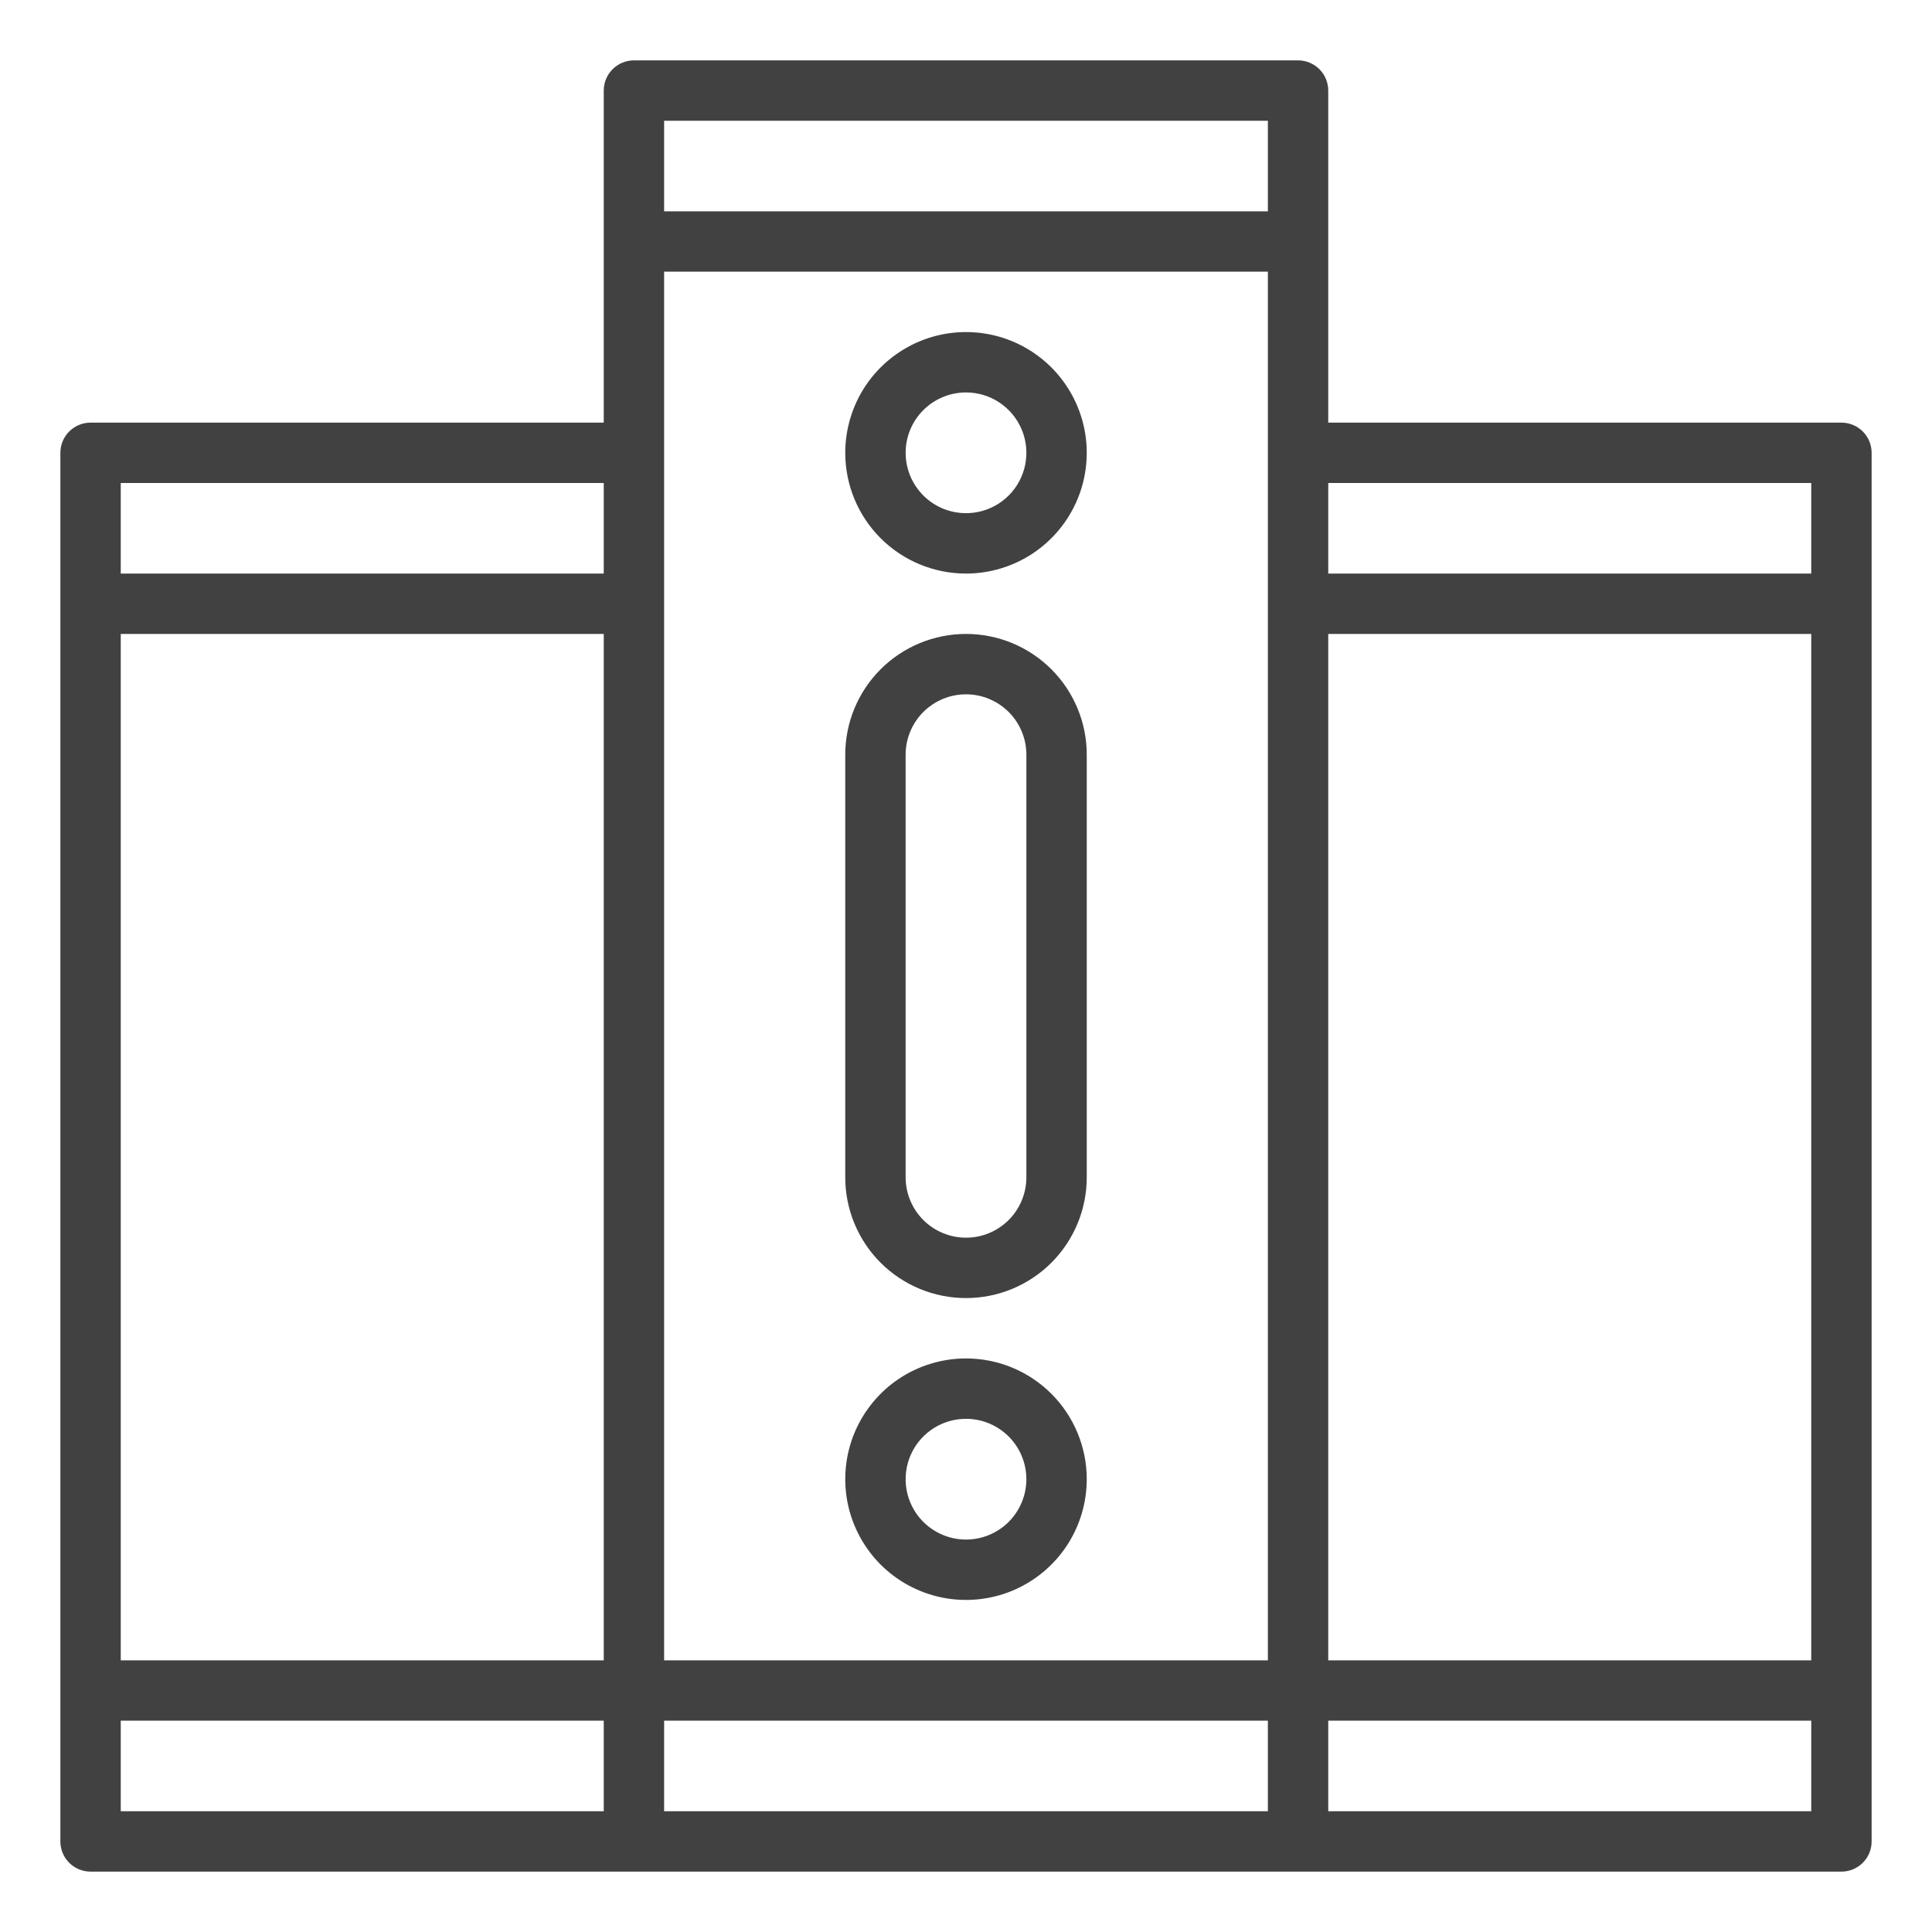 <svg width="40" height="40" viewBox="0 0 40 40" fill="none" xmlns="http://www.w3.org/2000/svg">
<path d="M38.125 8.75H27.5V1.875C27.5 1.709 27.434 1.55 27.317 1.433C27.2 1.316 27.041 1.25 26.875 1.25H13.125C12.959 1.25 12.8 1.316 12.683 1.433C12.566 1.55 12.5 1.709 12.5 1.875V8.75H1.875C1.709 8.75 1.55 8.816 1.433 8.933C1.316 9.05 1.25 9.209 1.25 9.375V38.125C1.25 38.291 1.316 38.45 1.433 38.567C1.55 38.684 1.709 38.75 1.875 38.75H38.125C38.291 38.75 38.45 38.684 38.567 38.567C38.684 38.45 38.75 38.291 38.75 38.125V9.375C38.75 9.209 38.684 9.05 38.567 8.933C38.45 8.816 38.291 8.75 38.125 8.75ZM12.5 37.5H2.5V35.625H12.5V37.5ZM12.5 34.375H2.5V13.125H12.5V34.375ZM12.5 11.875H2.5V10H12.5V11.875ZM26.25 37.5H13.75V35.625H26.25V37.5ZM26.25 34.375H13.75V5.625H26.25V34.375ZM26.25 4.375H13.75V2.5H26.25V4.375ZM37.5 37.5H27.5V35.625H37.5V37.5ZM37.5 34.375H27.5V13.125H37.5V34.375ZM37.5 11.875H27.5V10H37.5V11.875Z" fill="#414141"/>
<path d="M20 13.125C19.337 13.125 18.701 13.388 18.232 13.857C17.763 14.326 17.5 14.962 17.5 15.625V24.375C17.5 25.038 17.763 25.674 18.232 26.143C18.701 26.612 19.337 26.875 20 26.875C20.663 26.875 21.299 26.612 21.768 26.143C22.237 25.674 22.5 25.038 22.5 24.375V15.625C22.5 14.962 22.237 14.326 21.768 13.857C21.299 13.388 20.663 13.125 20 13.125ZM21.25 24.375C21.25 24.706 21.118 25.024 20.884 25.259C20.649 25.493 20.331 25.625 20 25.625C19.669 25.625 19.351 25.493 19.116 25.259C18.882 25.024 18.75 24.706 18.75 24.375V15.625C18.75 15.293 18.882 14.976 19.116 14.741C19.351 14.507 19.669 14.375 20 14.375C20.331 14.375 20.649 14.507 20.884 14.741C21.118 14.976 21.25 15.293 21.25 15.625V24.375ZM20 11.875C20.494 11.875 20.978 11.728 21.389 11.454C21.8 11.179 22.12 10.789 22.31 10.332C22.499 9.875 22.548 9.372 22.452 8.887C22.355 8.402 22.117 7.957 21.768 7.607C21.418 7.258 20.973 7.019 20.488 6.923C20.003 6.827 19.5 6.876 19.043 7.065C18.587 7.255 18.196 7.575 17.921 7.986C17.647 8.397 17.5 8.881 17.5 9.375C17.5 10.038 17.763 10.674 18.232 11.143C18.701 11.612 19.337 11.875 20 11.875ZM20 8.125C20.247 8.125 20.489 8.198 20.695 8.336C20.9 8.473 21.06 8.668 21.155 8.897C21.25 9.125 21.274 9.376 21.226 9.619C21.178 9.861 21.059 10.084 20.884 10.259C20.709 10.434 20.486 10.553 20.244 10.601C20.001 10.649 19.75 10.624 19.522 10.53C19.293 10.435 19.098 10.275 18.961 10.069C18.823 9.864 18.75 9.622 18.75 9.375C18.75 9.043 18.882 8.726 19.116 8.491C19.351 8.257 19.669 8.125 20 8.125ZM20 28.125C19.506 28.125 19.022 28.272 18.611 28.546C18.2 28.821 17.88 29.212 17.69 29.668C17.501 30.125 17.452 30.628 17.548 31.113C17.645 31.598 17.883 32.043 18.232 32.393C18.582 32.742 19.027 32.98 19.512 33.077C19.997 33.173 20.5 33.124 20.957 32.935C21.413 32.745 21.804 32.425 22.079 32.014C22.353 31.603 22.5 31.119 22.5 30.625C22.5 29.962 22.237 29.326 21.768 28.857C21.299 28.388 20.663 28.125 20 28.125ZM20 31.875C19.753 31.875 19.511 31.802 19.305 31.664C19.1 31.527 18.94 31.332 18.845 31.103C18.75 30.875 18.726 30.624 18.774 30.381C18.822 30.139 18.941 29.916 19.116 29.741C19.291 29.566 19.514 29.447 19.756 29.399C19.999 29.351 20.25 29.375 20.478 29.47C20.707 29.565 20.902 29.725 21.039 29.93C21.177 30.136 21.25 30.378 21.25 30.625C21.25 30.956 21.118 31.274 20.884 31.509C20.649 31.743 20.331 31.875 20 31.875Z" fill="#414141"/>
</svg>
